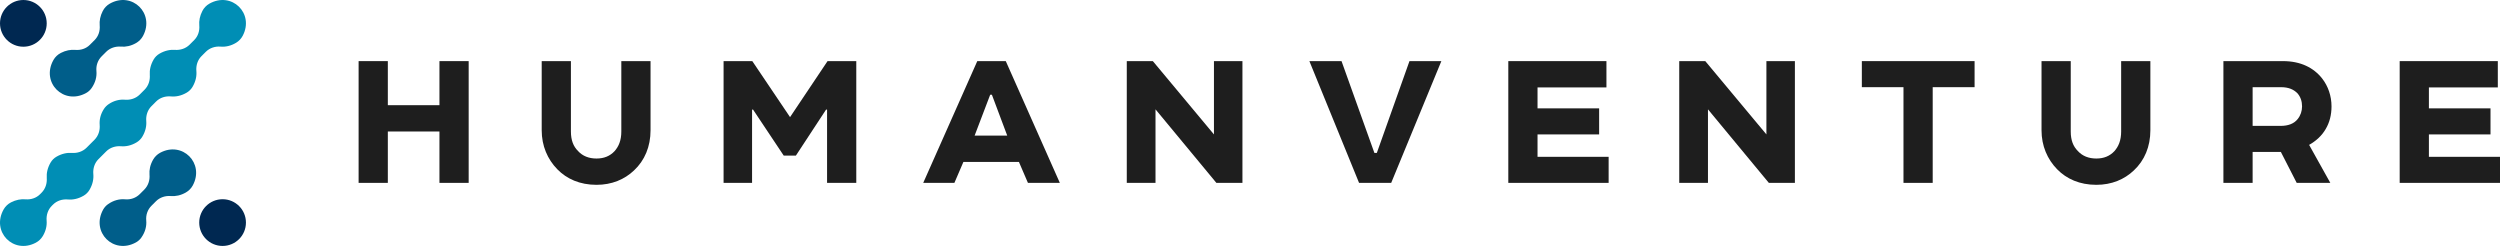 <svg xmlns:dc="http://purl.org/dc/elements/1.1/" xmlns:cc="http://creativecommons.org/ns#" xmlns:rdf="http://www.w3.org/1999/02/22-rdf-syntax-ns#" xmlns:svg="http://www.w3.org/2000/svg" xmlns="http://www.w3.org/2000/svg" viewBox="0 0 1098.764 108.093" height="108.093" width="1098.764" xml:space="preserve" version="1.1" id="svg2"><defs id="defs6"><clipPath id="clipPath20" clipPathUnits="userSpaceOnUse"><path id="path22" d="M 0,700 1200,700 1200,0 0,0 0,700 Z"/></clipPath></defs><g transform="matrix(1.25,0,0,-1.25,-200.618,491.546)" id="g10"><g transform="translate(325.28,371.746)" id="g12"><path id="path14" style="fill:#1e1e1e;fill-opacity:1;fill-rule:nonzero;stroke:none" d="m 0,0 0,-42.808 -10.274,0 0,18.065 -18.15,0 0,-18.065 -10.274,0 0,42.808 10.274,0 0,-15.496 18.15,0 0,15.496 L 0,0 Z"/></g><g id="g16"><g clip-path="url(#clipPath20)" id="g18"><g transform="translate(383.406,333.305)" id="g24"><path id="path26" style="fill:#1e1e1e;fill-opacity:1;fill-rule:nonzero;stroke:none" d="m 0,0 c -3.339,-3.167 -7.791,-5.051 -13.185,-5.051 -5.822,0 -10.445,2.054 -13.784,5.479 -3.425,3.511 -5.479,8.219 -5.479,13.699 l 0,24.314 10.273,0 0,-24.743 c 0,-3.081 0.857,-5.222 2.483,-6.848 1.627,-1.798 3.853,-2.655 6.507,-2.655 2.654,0 4.709,0.857 6.336,2.569 1.455,1.626 2.397,3.767 2.397,6.934 l 0,24.743 10.274,0 0,-24.314 C 5.822,8.39 3.767,3.51 0,0"/></g><g transform="translate(425.01,371.746)" id="g28"><path id="path30" style="fill:#1e1e1e;fill-opacity:1;fill-rule:nonzero;stroke:none" d="M 0,0 13.27,-19.691 26.455,0 l 10.103,0 0,-42.808 -10.274,0 0,25.771 -0.343,0 -10.616,-16.181 -4.281,0 -10.787,16.181 -0.343,0 0,-25.771 -10.017,0 0,42.808 L 0,0 Z"/></g><g transform="translate(503.171,345.548)" id="g32"><path id="path34" style="fill:#1e1e1e;fill-opacity:1;fill-rule:nonzero;stroke:none" d="m 0,0 11.473,0 -5.395,14.383 -0.599,0 L 0,0 Z m 10.959,26.198 19.006,-42.808 -11.215,0 -3.168,7.363 -19.521,0 -3.167,-7.363 -10.959,0 19.007,42.808 10.017,0 z"/></g><g transform="translate(597.341,371.746)" id="g36"><path id="path38" style="fill:#1e1e1e;fill-opacity:1;fill-rule:nonzero;stroke:none" d="m 0,0 0,-42.808 -9.161,0 -21.404,25.856 0,-25.856 -10.102,0 0,42.808 9.16,0 21.49,-25.77 0,25.77 L 0,0 Z"/></g><g transform="translate(638.345,328.938)" id="g40"><path id="path42" style="fill:#1e1e1e;fill-opacity:1;fill-rule:nonzero;stroke:none" d="m 0,0 -17.466,42.808 11.302,0 11.558,-32.278 0.856,0 11.472,32.278 11.216,0 L 11.301,0 0,0 Z"/></g><g transform="translate(690.822,371.746)" id="g44"><path id="path46" style="fill:#1e1e1e;fill-opacity:1;fill-rule:nonzero;stroke:none" d="m 0,0 34.503,0 0,-9.247 -24.229,0 0,-7.363 21.661,0 0,-9.16 -21.661,0 0,-7.877 24.999,0 0,-9.161 L 0,-42.808 0,0 Z"/></g><g transform="translate(791.587,371.746)" id="g48"><path id="path50" style="fill:#1e1e1e;fill-opacity:1;fill-rule:nonzero;stroke:none" d="m 0,0 0,-42.808 -9.161,0 -21.404,25.856 0,-25.856 -10.102,0 0,42.808 9.16,0 21.49,-25.77 0,25.77 L 0,0 Z"/></g><g transform="translate(815.125,371.746)" id="g52"><path id="path54" style="fill:#1e1e1e;fill-opacity:1;fill-rule:nonzero;stroke:none" d="m 0,0 39.64,0 0,-9.161 -14.726,0 0,-33.647 -10.274,0 0,33.647 L 0,-9.161 0,0 Z"/></g><g transform="translate(910.752,333.305)" id="g56"><path id="path58" style="fill:#1e1e1e;fill-opacity:1;fill-rule:nonzero;stroke:none" d="m 0,0 c -3.339,-3.167 -7.791,-5.051 -13.185,-5.051 -5.822,0 -10.445,2.054 -13.784,5.479 -3.425,3.511 -5.479,8.219 -5.479,13.699 l 0,24.314 10.273,0 0,-24.743 c 0,-3.081 0.857,-5.222 2.483,-6.848 1.627,-1.798 3.853,-2.655 6.507,-2.655 2.654,0 4.709,0.857 6.336,2.569 1.455,1.626 2.397,3.767 2.397,6.934 l 0,24.743 10.274,0 0,-24.314 C 5.822,8.39 3.767,3.51 0,0"/></g><g transform="translate(952.527,348.973)" id="g60"><path id="path62" style="fill:#1e1e1e;fill-opacity:1;fill-rule:nonzero;stroke:none" d="m 0,0 9.846,0 c 2.654,0 4.709,0.77 5.993,2.397 1.027,1.284 1.541,2.825 1.541,4.453 0,1.797 -0.514,3.338 -1.627,4.623 -1.284,1.284 -2.996,2.14 -5.822,2.14 L 0,13.613 0,0 Z m 25.685,-1.113 c -1.284,-2.226 -3.254,-4.109 -5.822,-5.565 l 7.448,-13.356 -11.815,0 -5.565,10.873 -9.931,0 0,-10.873 -10.274,0 0,42.808 20.976,0 c 6.164,0 10.788,-2.312 13.784,-6.164 2.055,-2.654 3.253,-6.079 3.253,-9.76 0,-2.997 -0.684,-5.651 -2.054,-7.963"/></g><g transform="translate(1004.232,371.746)" id="g64"><path id="path66" style="fill:#1e1e1e;fill-opacity:1;fill-rule:nonzero;stroke:none" d="m 0,0 34.503,0 0,-9.247 -24.229,0 0,-7.363 21.661,0 0,-9.16 -21.661,0 0,-7.877 24.999,0 0,-9.161 L 0,-42.808 0,0 Z"/></g><g transform="translate(210.769,380.582)" id="g68"><path id="path70" style="fill:#005e8a;fill-opacity:1;fill-rule:nonzero;stroke:none" d="m 0,0 c -0.562,-1.042 -1.422,-1.902 -2.449,-2.489 -1.788,-1.022 -3.602,-1.39 -5.276,-1.25 -1.934,0.161 -3.85,-0.454 -5.222,-1.826 l -1.595,-1.596 c -1.356,-1.355 -2.005,-3.245 -1.83,-5.154 0.179,-1.942 -0.323,-4.064 -1.731,-6.043 -0.489,-0.688 -1.132,-1.265 -1.87,-1.676 -7.922,-4.413 -16.004,3.688 -11.496,11.62 0.598,1.051 1.505,1.903 2.58,2.456 1.743,0.895 3.472,1.211 5.065,1.072 1.898,-0.166 3.782,0.421 5.129,1.768 l 1.706,1.706 c 1.348,1.347 1.935,3.234 1.77,5.133 -0.139,1.594 0.178,3.325 1.076,5.068 0.554,1.076 1.41,1.982 2.463,2.579 C -3.809,15.822 4.255,7.882 0,0"/></g><g transform="translate(245.826,380.642)" id="g72"><path id="path74" style="fill:#008eb5;fill-opacity:1;fill-rule:nonzero;stroke:none" d="m 0,0 c -0.531,-1 -1.331,-1.842 -2.299,-2.429 -1.848,-1.122 -3.731,-1.516 -5.464,-1.37 -1.927,0.163 -3.836,-0.457 -5.204,-1.824 l -1.515,-1.513 c -1.379,-1.378 -1.976,-3.309 -1.8,-5.252 0.158,-1.75 -0.236,-3.662 -1.357,-5.558 -0.49,-0.83 -1.192,-1.529 -2.023,-2.018 -1.893,-1.113 -3.8,-1.503 -5.547,-1.345 -1.938,0.176 -3.867,-0.418 -5.243,-1.795 l -1.631,-1.631 c -1.377,-1.376 -1.98,-3.299 -1.823,-5.239 0.141,-1.751 -0.271,-3.653 -1.403,-5.517 -0.48,-0.79 -1.151,-1.461 -1.942,-1.94 -1.863,-1.13 -3.764,-1.541 -5.513,-1.399 -1.938,0.157 -3.86,-0.446 -5.235,-1.821 l -2.715,-2.715 c -1.38,-1.379 -1.976,-3.311 -1.8,-5.253 0.158,-1.751 -0.236,-3.663 -1.356,-5.559 -0.491,-0.829 -1.192,-1.529 -2.023,-2.018 -1.894,-1.113 -3.801,-1.503 -5.548,-1.345 -1.938,0.176 -3.866,-0.419 -5.241,-1.796 l -0.432,-0.432 c -1.367,-1.37 -1.985,-3.281 -1.823,-5.21 0.144,-1.72 -0.245,-3.589 -1.347,-5.429 -0.584,-0.975 -1.427,-1.781 -2.43,-2.316 -7.873,-4.201 -15.782,3.834 -11.325,11.706 0.597,1.055 1.506,1.912 2.585,2.466 1.741,0.893 3.468,1.208 5.059,1.069 1.898,-0.165 3.782,0.422 5.129,1.768 l 0.549,0.55 c 1.365,1.365 1.972,3.269 1.831,5.194 -0.126,1.715 0.278,3.578 1.353,5.421 0.489,0.838 1.195,1.544 2.034,2.032 1.842,1.072 3.703,1.475 5.416,1.349 1.924,-0.141 3.827,0.465 5.192,1.829 l 2.787,2.787 c 1.374,1.375 1.985,3.295 1.825,5.233 -0.149,1.805 0.289,3.761 1.495,5.611 0.452,0.693 1.05,1.292 1.742,1.746 1.854,1.215 3.818,1.655 5.629,1.505 1.936,-0.16 3.855,0.452 5.229,1.826 l 1.699,1.699 c 1.365,1.365 1.972,3.269 1.831,5.194 -0.126,1.715 0.277,3.577 1.353,5.42 0.489,0.839 1.195,1.545 2.034,2.033 1.842,1.072 3.703,1.474 5.416,1.349 1.924,-0.141 3.827,0.465 5.191,1.829 l 1.637,1.637 c 1.347,1.347 1.935,3.232 1.769,5.13 -0.139,1.592 0.177,3.321 1.072,5.062 0.554,1.078 1.411,1.986 2.465,2.583 C -3.854,15.755 4.173,7.864 0,0"/></g><g transform="translate(228.275,328.038)" id="g76"><path id="path78" style="fill:#005e8a;fill-opacity:1;fill-rule:nonzero;stroke:none" d="m 0,0 c -0.561,-1.039 -1.419,-1.897 -2.444,-2.483 -1.786,-1.021 -3.599,-1.388 -5.272,-1.249 -1.934,0.161 -3.85,-0.454 -5.222,-1.826 l -1.596,-1.596 c -1.355,-1.355 -2.005,-3.246 -1.829,-5.155 0.178,-1.94 -0.322,-4.059 -1.727,-6.036 -0.488,-0.687 -1.128,-1.262 -1.863,-1.673 -7.913,-4.419 -15.962,3.625 -11.551,11.539 0.41,0.734 0.983,1.374 1.668,1.862 1.979,1.411 4.104,1.914 6.049,1.735 1.908,-0.176 3.797,0.475 5.152,1.83 l 1.596,1.595 c 1.372,1.373 1.986,3.29 1.825,5.224 -0.138,1.669 0.227,3.477 1.241,5.259 0.584,1.028 1.442,1.888 2.482,2.45 C -3.667,15.708 4.221,7.824 0,0"/></g><g transform="translate(176.919,385.024)" id="g80"><path id="path82" style="fill:#002851;fill-opacity:1;fill-rule:nonzero;stroke:none" d="m 0,0 c 0,-4.536 -3.677,-8.213 -8.213,-8.213 -4.535,0 -8.212,3.677 -8.212,8.213 0,4.536 3.677,8.213 8.212,8.213 C -3.677,8.213 0,4.536 0,0"/></g><g transform="translate(246.968,314.976)" id="g84"><path id="path86" style="fill:#002851;fill-opacity:1;fill-rule:nonzero;stroke:none" d="m 0,0 c 0,-4.536 -3.677,-8.213 -8.213,-8.213 -4.535,0 -8.212,3.677 -8.212,8.213 0,4.536 3.677,8.213 8.212,8.213 C -3.677,8.213 0,4.536 0,0"/></g></g></g></g></svg>
